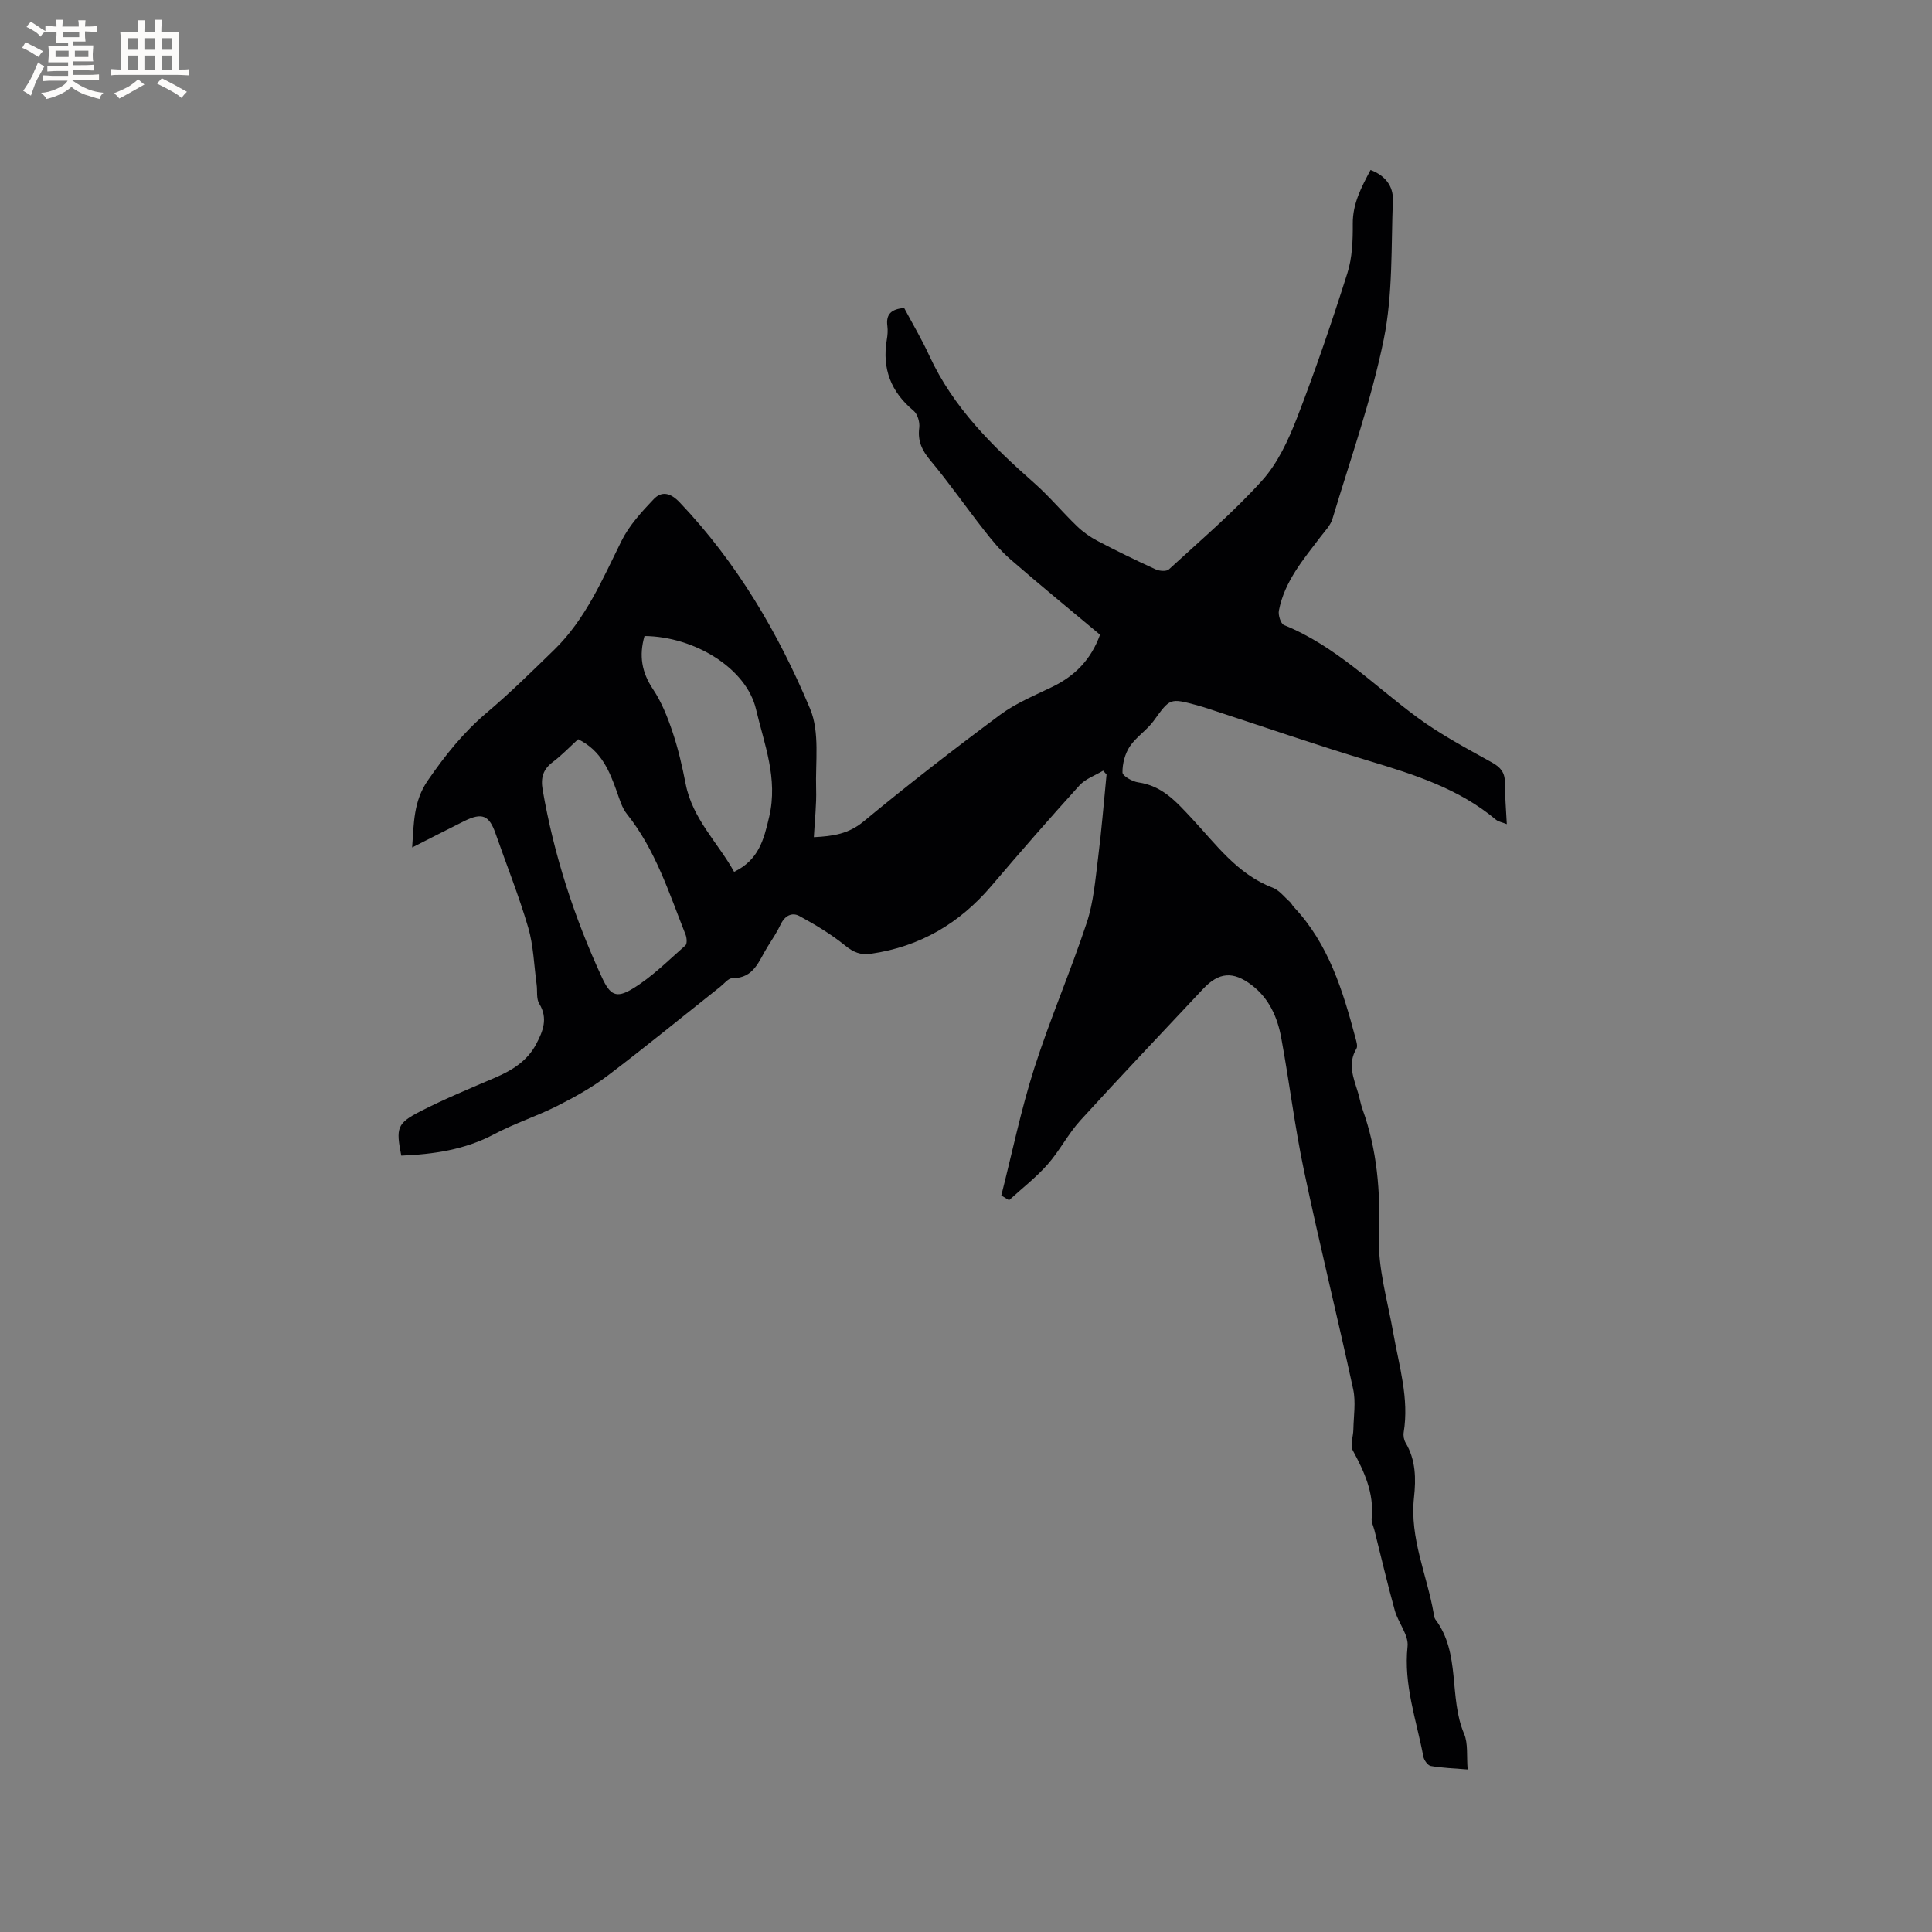 <svg enable-background="new 0 0 400 400" viewBox="0 0 400 400" xmlns="http://www.w3.org/2000/svg"><rect x="0" y="0" width="400" height="400" fill="#808080" stroke="none"/><path d="m207.31 247.51c2.23-8.78 4.06-17.69 6.81-26.31 3.25-10.17 7.52-20.02 10.88-30.16 1.41-4.25 1.77-8.87 2.34-13.36.73-5.76 1.19-11.55 1.76-17.33-.24-.26-.47-.53-.71-.79-1.66 1-3.67 1.69-4.91 3.06-6.19 6.83-12.25 13.79-18.24 20.82-6.6 7.75-14.76 12.55-24.89 14.02-2.18.32-3.65-.29-5.38-1.7-2.89-2.35-6.16-4.3-9.45-6.1-1.52-.83-3.01-.1-3.86 1.68-.77 1.62-1.77 3.14-2.73 4.66-1.8 2.85-2.77 6.55-7.29 6.52-.85-.01-1.72 1.15-2.55 1.8-7.73 6.12-15.36 12.38-23.21 18.33-3.25 2.46-6.88 4.49-10.53 6.33-4.25 2.14-8.84 3.61-13.03 5.84-6.07 3.23-12.55 4.16-19.24 4.44-1.12-5.7-.92-6.67 3.89-9.14 5.07-2.6 10.36-4.78 15.6-7.03 3.5-1.5 6.61-3.46 8.43-6.9 1.39-2.64 2.52-5.31.65-8.38-.65-1.05-.36-2.66-.55-4.01-.54-3.93-.64-8-1.74-11.76-1.93-6.59-4.5-12.99-6.77-19.49-1.31-3.75-2.77-4.38-6.45-2.56-3.49 1.73-6.95 3.52-10.81 5.47.36-5.08.28-9.57 3.23-13.85 3.57-5.19 7.38-9.97 12.21-14.05 4.85-4.1 9.39-8.58 13.95-13.01 6.53-6.35 10-14.59 13.96-22.57 1.59-3.2 4.16-6.01 6.67-8.64 1.67-1.75 3.49-1.3 5.37.67 11.86 12.47 20.45 27.09 27.01 42.76 2.03 4.85 1.07 11.01 1.24 16.57.1 3.25-.29 6.51-.47 9.99 4.02-.2 7.19-.69 10.27-3.23 9.22-7.63 18.69-14.97 28.3-22.11 3.27-2.43 7.19-4.02 10.9-5.83 4.59-2.25 7.91-5.59 9.78-10.75-6.14-5.14-12.45-10.3-18.59-15.64-2.05-1.78-3.8-3.93-5.48-6.08-3.72-4.74-7.16-9.71-11.03-14.33-1.77-2.11-2.69-4.05-2.33-6.81.15-1.13-.35-2.83-1.18-3.52-4.69-3.89-6.54-8.7-5.54-14.68.16-.93.24-1.92.12-2.85-.33-2.43.81-3.52 3.48-3.73 1.7 3.2 3.64 6.46 5.21 9.88 4.92 10.68 13.01 18.69 21.65 26.3 3.16 2.78 5.88 6.06 8.92 8.99 1.26 1.21 2.75 2.27 4.31 3.08 3.94 2.07 7.94 4.01 11.98 5.86.78.36 2.23.47 2.74 0 6.55-6.02 13.37-11.82 19.31-18.41 3.23-3.58 5.42-8.35 7.2-12.92 3.82-9.87 7.24-19.9 10.44-29.99 1.02-3.21 1.14-6.81 1.12-10.23-.03-4.17 1.75-7.51 3.68-11.14 3.08 1.16 4.73 3.39 4.62 6.28-.37 9.61.01 19.42-1.88 28.75-2.56 12.61-6.92 24.85-10.63 37.21-.4 1.34-1.54 2.49-2.43 3.66-3.58 4.72-7.5 9.28-8.66 15.33-.18.93.39 2.72 1.06 2.99 10.65 4.31 18.57 12.47 27.58 19.11 4.82 3.56 10.19 6.4 15.45 9.33 1.8 1 2.7 2.06 2.7 4.13 0 2.74.24 5.47.4 8.65-1.01-.4-1.75-.5-2.24-.91-7.67-6.45-16.93-9.36-26.3-12.19-11.03-3.33-21.93-7.1-32.88-10.68-.91-.3-1.81-.59-2.73-.84-5.66-1.52-5.57-1.44-8.97 3.24-1.41 1.94-3.62 3.32-4.94 5.3-1 1.51-1.54 3.58-1.51 5.38.01.73 2.03 1.88 3.25 2.05 4.98.72 7.79 3.92 11.08 7.44 4.98 5.33 9.44 11.59 16.77 14.37 1.37.52 2.41 1.93 3.57 2.95.31.28.48.7.77 1.01 7.25 7.68 10.2 17.39 12.82 27.24.18.69.47 1.61.18 2.11-1.89 3.16-.59 6.12.33 9.14.34 1.11.52 2.28.91 3.37 3.06 8.49 3.75 17.13 3.41 26.19-.26 6.73 1.82 13.56 3 20.33 1.19 6.76 3.28 13.41 2.13 20.42-.11.69.04 1.56.39 2.15 2.13 3.58 2.17 7.44 1.74 11.38-.91 8.38 2.69 15.99 4.08 23.97.07.42.11.9.34 1.22 5.32 7.05 2.72 16.1 5.96 23.71.85 2 .49 4.53.73 7.37-2.91-.24-5.3-.31-7.63-.72-.62-.11-1.4-1.2-1.54-1.94-1.42-7.55-4.12-14.86-3.27-22.83.25-2.35-1.93-4.88-2.64-7.43-1.53-5.51-2.83-11.08-4.22-16.62-.21-.82-.65-1.67-.57-2.46.53-5.23-1.52-9.65-3.92-14.08-.59-1.08.11-2.83.13-4.28.05-2.8.54-5.7-.04-8.37-3.27-15.11-7-30.12-10.18-45.24-1.92-9.11-3.03-18.39-4.72-27.55-.78-4.22-2.5-8.12-6.08-10.86-3.88-2.96-6.83-2.71-10.11.79-8.48 9.05-17.04 18.04-25.39 27.21-2.55 2.8-4.3 6.31-6.82 9.15-2.38 2.69-5.28 4.93-7.95 7.37-.53-.31-1.07-.64-1.6-.98zm-87.61-94.46c-1.79 1.63-3.4 3.33-5.25 4.72-2.03 1.53-2.53 3.25-2.1 5.75 2.34 13.52 6.53 26.43 12.28 38.86 1.67 3.61 2.92 4.41 6.35 2.32 3.99-2.42 7.38-5.84 10.92-8.95.39-.34.3-1.58.04-2.24-3.42-8.62-6.21-17.54-12.14-24.97-1.01-1.26-1.5-2.98-2.06-4.56-1.55-4.33-3.21-8.55-8.04-10.93zm13.74-21.37c-1.17 4.06-.58 7.51 1.74 10.99 1.79 2.67 3.03 5.8 4.06 8.87 1.18 3.5 2.01 7.14 2.72 10.77 1.42 7.27 6.74 12.22 10.03 18.2 5.08-2.48 6.14-6.58 7.26-11.39 1.87-7.97-1.03-15.05-2.72-22.26-1.99-8.51-12.76-15.08-23.09-15.18z" fill="#010103"/><g fill="#fcfbfa"><path d="m6.8 9.5c.6.3 1.3.7 2.1 1.1-.4.4-.7.8-.9 1.2-.7-.4-1.3-.8-1.8-1.1s-1.1-.6-1.6-.8c.2-.4.5-.8.7-1.2.4.2.8.5 1.5.8zm.9 6.9c-.3.6-.5 1.1-.7 1.7s-.4 1.1-.6 1.7c-.6-.4-1.1-.7-1.6-1 .7-1 1.2-1.8 1.5-2.4.3-.5.6-1.1.8-1.7.3-.6.5-1.2.8-1.8.3.3.8.6 1.3.8-.7 1.3-1.2 2.2-1.5 2.7zm.1-11c.4.3 1 .7 1.7 1.1-.5.2-.8.6-1.1 1.1-.5-.6-1-1-1.4-1.2s-.9-.6-1.5-.8c.2-.4.5-.7.9-1.1.5.3.9.6 1.4.9zm10.5 13.1c1 .4 2 .6 3.1.7-.4.4-.7.8-.8 1.3-.9-.2-1.9-.6-3-.9-1-.4-2-.9-2.8-1.6-.5.4-1.1.9-1.9 1.3s-1.9.9-3.3 1.2c-.1-.3-.5-.8-1.1-1.3 1 0 2.1-.3 3.2-.8 1.2-.5 1.9-1 2.3-1.7h-3.2c-.4 0-1 0-2 .1v-1.2c1 0 1.7.1 2 .1h3.3v-1h-2.3c-.2 0-.9 0-2 .1v-1.2c1.2 0 1.9.1 2 .1h2.3v-.8h-4.1c0-.7.1-1.2.1-1.6 0-.5 0-1.1-.1-1.8h4.1v-.7h-2.5c0-.6.1-1.1.1-1.6v-.6h-.5c-.4 0-1 0-1.8.1v-1.3c1.2 0 1.9.1 2.1.1h.2c0-.3 0-.8-.1-1.4h1.4c0 .6-.1 1-.1 1.4h3.4c0-.4 0-.8-.1-1.3h1.5c0 .4-.1.9-.1 1.3.7 0 1.5 0 2.5-.1v1.2c-1 0-1.8-.1-2.5-.1v.6c0 .3 0 .8.1 1.5h-2.5v.8h4.1c0 .7-.1 1.3-.1 1.8s0 1 .1 1.5h-4.1v.8h1.4c.8 0 1.8 0 2.9-.1v1.2c-1 0-1.9-.1-2.8-.1h-1.5v1h3.2c.3 0 1 0 2.1-.1v1.2c-1.1 0-1.8-.1-2.1-.1h-3.4l-.1.1c1.4 1 2.4 1.5 3.4 1.9zm-4.1-6.7v-1.3h-2.7v1.3zm2.2-4.1v-1.1h-3.4v1.1zm1.9 4.1v-1.3h-2.8v1.3z"/><path d="m37 6.7v2.3 5.4c1 0 1.8 0 2.2-.1v1.3c-.6 0-1.5-.1-2.5-.1h-11.9c-.7 0-1.3 0-1.8.1v-1.3c.5 0 1.1.1 2 .1v-5.2c0-1 0-1.8-.1-2.5h3.7c0-1.3 0-2.1-.1-2.5h1.5c0 .4-.1 1.3-.1 2.5h2.2c0-1.2 0-2.1-.1-2.6h1.5c0 .4-.1 1.3-.1 2.6zm-12.3 13.7c-.3-.4-.7-.8-1.1-1.1 1.1-.4 2.1-.9 2.9-1.3.8-.5 1.5-1 2.1-1.6.4.4.9.8 1.3 1.1-2.5 1.4-4.2 2.4-5.2 2.9zm3.9-10.1v-2.4h-2.2v2.4zm0 4.1v-2.9h-2.2v2.9zm3.5-4.1v-2.4h-2.2v2.4zm0 4.1v-2.9h-2.2v2.9zm.4 2.9 1-1.1c.6.3 1.4.7 2.5 1.3s2 1.1 2.7 1.5c-.4.4-.8.8-1.1 1.3-.8-.8-2.5-1.7-5.1-3zm3.1-7v-2.4h-2.1v2.4zm0 4.1v-2.9h-2.1v2.9z"/></g></svg>
